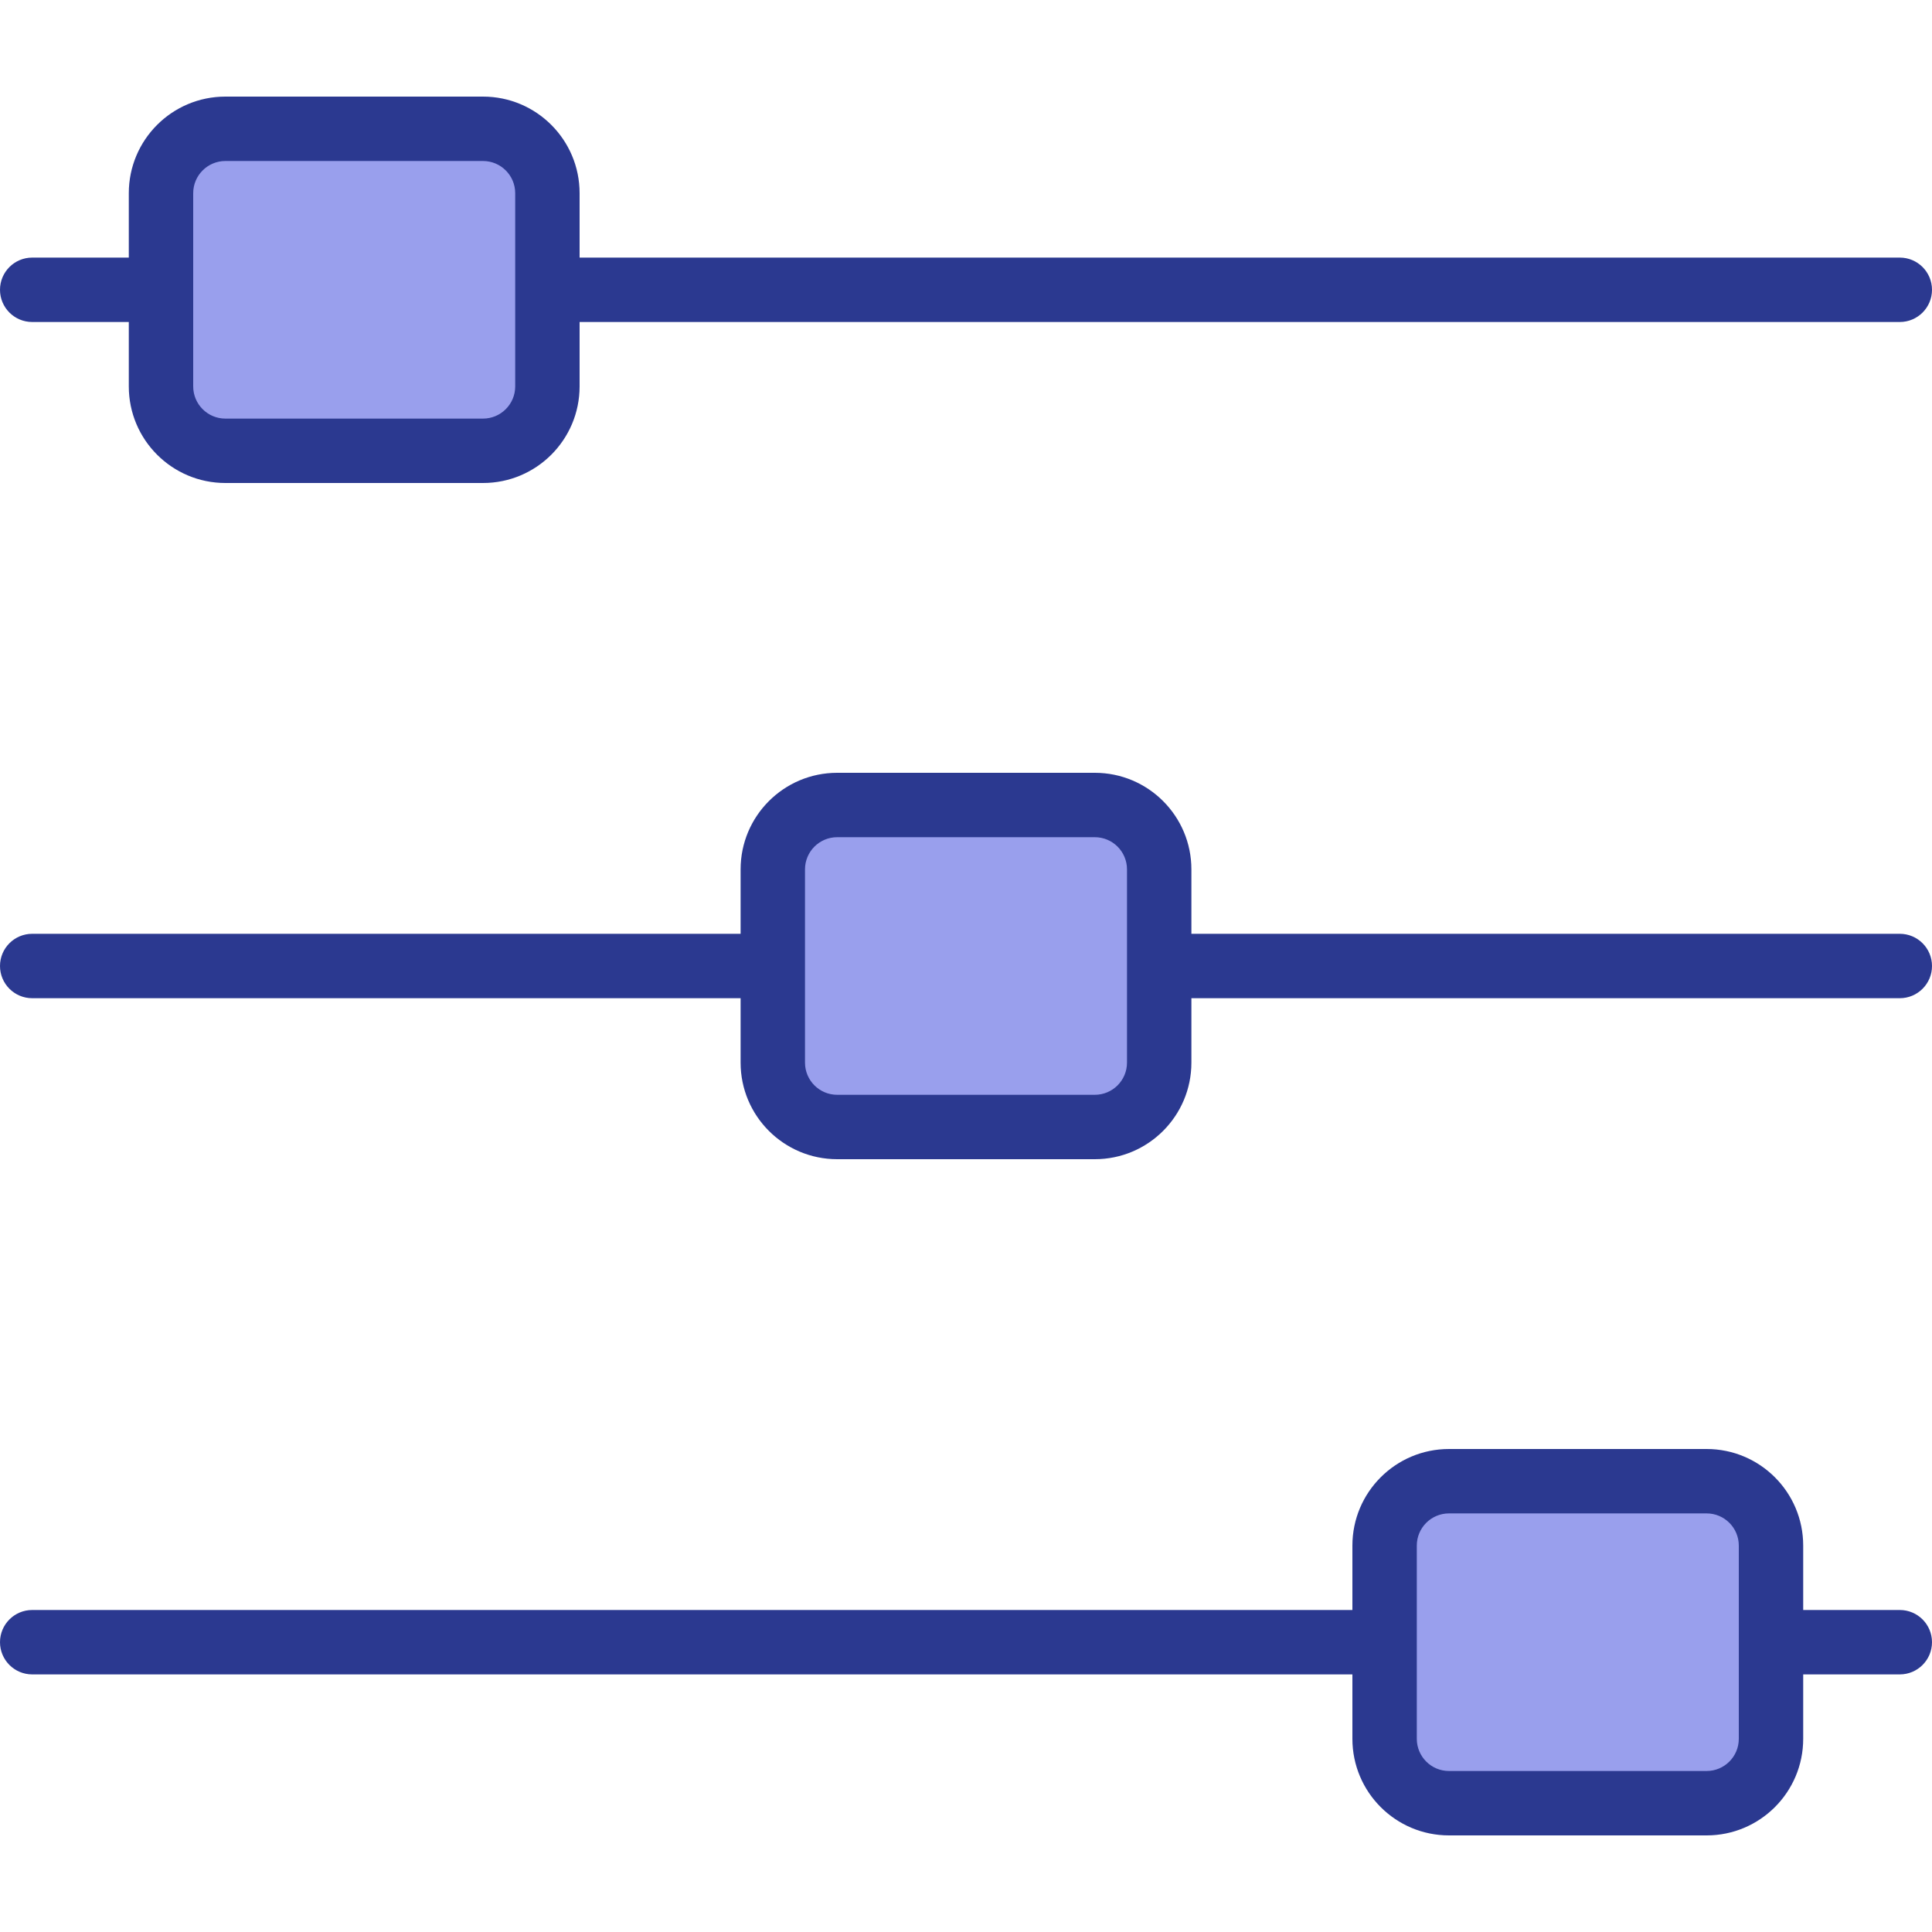 <?xml version="1.0" encoding="iso-8859-1"?>
<!-- Generator: Adobe Illustrator 19.0.0, SVG Export Plug-In . SVG Version: 6.00 Build 0)  -->
<svg version="1.1" id="Capa_1" xmlns="http://www.w3.org/2000/svg" xmlns:xlink="http://www.w3.org/1999/xlink" x="0px" y="0px"
	 viewBox="0 0 480 480" style="enable-background:new 0 0 480 480;" xml:space="preserve">
<g>
	<path style="fill:#999FED;" d="M120,32H56c-8.826,0.026-15.974,7.174-16,16v48c0.026,8.826,7.174,15.974,16,16h64
		c8.826-0.026,15.974-7.174,16-16V48C135.974,39.174,128.826,32.026,120,32z"/>
	<path style="fill:#999FED;" d="M272,200h-64c-8.826,0.026-15.974,7.174-16,16v48c0.026,8.826,7.174,15.974,16,16h64
		c8.826-0.026,15.974-7.174,16-16v-48C287.974,207.174,280.826,200.026,272,200z"/>
	<path style="fill:#999FED;" d="M424,368h-64c-8.826,0.026-15.974,7.174-16,16v48c0.026,8.826,7.174,15.974,16,16h64
		c8.826-0.026,15.974-7.174,16-16v-48C439.974,375.174,432.826,368.026,424,368z"/>
</g>
<g>
	<path style="fill:#2B3990;" d="M472,232H296v-16c0-13.255-10.745-24-24-24h-64c-13.255,0-24,10.745-24,24v16H8
		c-4.418,0-8,3.582-8,8s3.582,8,8,8h176v16c0,13.255,10.745,24,24,24h64c13.255,0,24-10.745,24-24v-16h176c4.418,0,8-3.582,8-8
		S476.418,232,472,232z M280,264c0,4.418-3.582,8-8,8h-64c-4.418,0-8-3.582-8-8v-48c0-4.418,3.582-8,8-8h64c4.418,0,8,3.582,8,8V264
		z"/>
	<path style="fill:#2B3990;" d="M472,400h-24v-16c0-13.255-10.745-24-24-24h-64c-13.255,0-24,10.745-24,24v16H8
		c-4.418,0-8,3.582-8,8s3.582,8,8,8h328v16c0,13.255,10.745,24,24,24h64c13.255,0,24-10.745,24-24v-16h24c4.418,0,8-3.582,8-8
		S476.418,400,472,400z M432,432c0,4.418-3.582,8-8,8h-64c-4.418,0-8-3.582-8-8v-48c0-4.418,3.582-8,8-8h64c4.418,0,8,3.582,8,8V432
		z"/>
	<path style="fill:#2B3990;" d="M8,80h24v16c0,13.255,10.745,24,24,24h64c13.255,0,24-10.745,24-24V80h328c4.418,0,8-3.582,8-8
		s-3.582-8-8-8H144V48c0-13.255-10.745-24-24-24H56c-13.255,0-24,10.745-24,24v16H8c-4.418,0-8,3.582-8,8S3.582,80,8,80z M48,48
		c0-4.418,3.582-8,8-8h64c4.418,0,8,3.582,8,8v48c0,4.418-3.582,8-8,8H56c-4.418,0-8-3.582-8-8V48z"/>
</g>
<g>
</g>
<g>
</g>
<g>
</g>
<g>
</g>
<g>
</g>
<g>
</g>
<g>
</g>
<g>
</g>
<g>
</g>
<g>
</g>
<g>
</g>
<g>
</g>
<g>
</g>
<g>
</g>
<g>
</g>
</svg>
